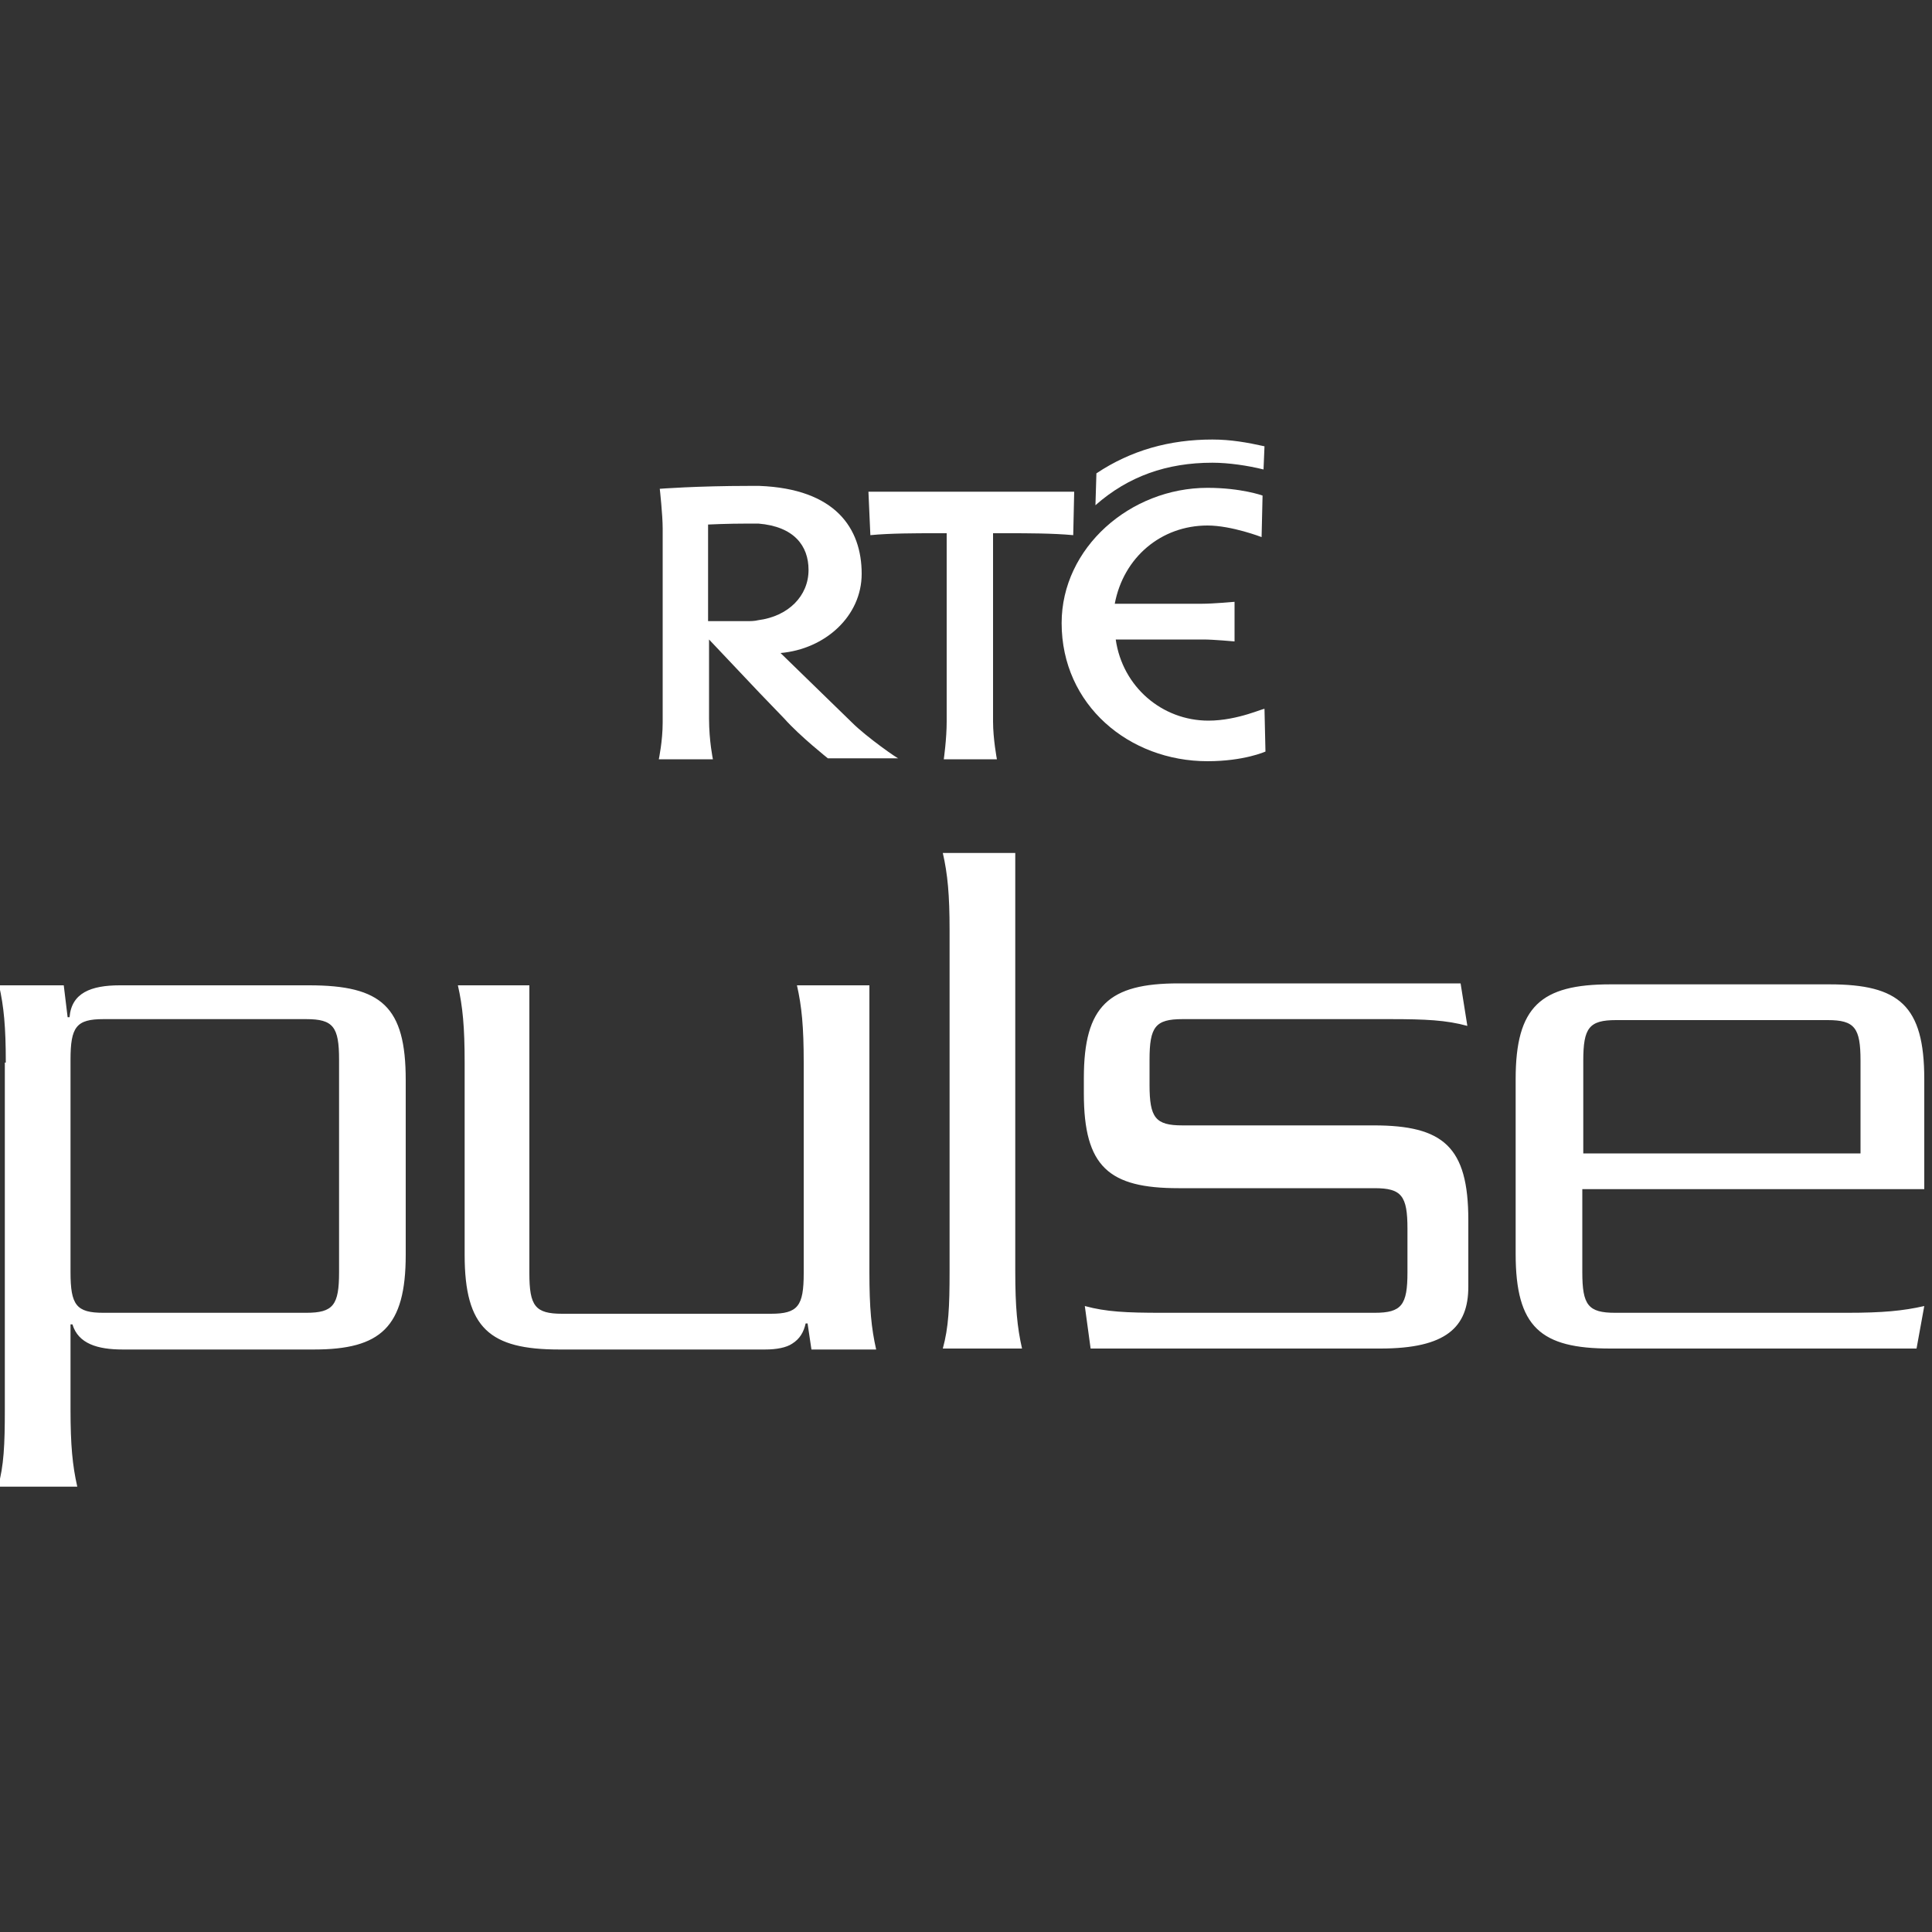 <?xml version="1.0" encoding="utf-8"?>
<!-- Generator: Adobe Illustrator 19.0.0, SVG Export Plug-In . SVG Version: 6.00 Build 0)  -->
<!DOCTYPE svg PUBLIC "-//W3C//DTD SVG 1.1//EN" "http://www.w3.org/Graphics/SVG/1.1/DTD/svg11.dtd">
<svg version="1.1" id="Layer_1" xmlns:x="http://ns.adobe.com/Extensibility/1.0/" xmlns:i="http://ns.adobe.com/AdobeIllustrator/10.0/" xmlns:graph="http://ns.adobe.com/Graphs/1.0/"
	 xmlns="http://www.w3.org/2000/svg" xmlns:xlink="http://www.w3.org/1999/xlink" x="0px" y="0px" viewBox="0 0 200 200"
	 style="enable-background:new 0 0 200 200;" xml:space="preserve">
<rect x="0" y="0" width="200" height="200" fill="#333333" stroke="none"/>
<style type="text/css">
	.st0{fill:#FFFFFF;}
</style>
<g>
	<path id="XMLID_12_" class="st0" d="M125.1,74.6c-4.8,0-8.9-3.5-9.6-8.4h9.1c1,0,3.2,0.2,3.2,0.2v-4.1c0,0-2.2,0.2-3.4,0.2h-9
		c0.9-4.8,4.8-8.1,9.6-8.1c2.5,0,5.6,1.2,5.6,1.2l0.1-4.3c0,0-2.2-0.8-5.7-0.8c-8,0-15.1,6.2-15.1,14c0,8.5,7,14.3,15.1,14.3
		c3.8,0,6-1,6-1l-0.1-4.4C131,73.2,128.2,74.6,125.1,74.6"/>
	<path id="XMLID_11_" class="st0" d="M97.7,78.6c0,0,0.3-2.1,0.3-3.9V55.2h-1.3c-1.8,0-4.6,0-6.6,0.2l-0.2-4.5h21.3l-0.1,4.5
		c-2.1-0.2-4.8-0.2-6.7-0.2h-1.6v19.5c0,1.8,0.4,3.9,0.4,3.9H97.7z"/>
	<path id="XMLID_10_" class="st0" d="M130.8,48.6c-1.6-0.4-3.6-0.7-5.3-0.7c-4.7,0-8.7,1.4-12.1,4.4l0.1-3.3c3.6-2.4,7.6-3.5,12-3.5
		c1.9,0,3.6,0.3,5.4,0.7L130.8,48.6z"/>
	<path class="st0" d="M77.3,64.3h-4V54.3c0,0,1.9-0.1,4.2-0.1c0.3,0,0.7,0,1,0c3.7,0.3,5.2,2.3,5.2,4.8c0,2.7-2.1,4.8-5.2,5.2
		C78.1,64.3,77.7,64.3,77.3,64.3 M88.2,74.8l-7.4-7.2c4.6-0.4,8.4-3.8,8.4-8.2c0-4.7-2.7-8.8-10.6-9.1c-0.3,0-0.7,0-1,0
		c-5.5,0-9.3,0.3-9.3,0.3s0.3,2.7,0.3,4.1v20.1c0,1.9-0.4,3.8-0.4,3.8h5.6c0,0-0.4-1.9-0.4-4.2v-8.2l5.2,5.5l2.6,2.7
		c1.6,1.8,4.5,4.1,4.5,4.1H93C93,78.6,89.7,76.3,88.2,74.8"/>
	<path class="st0" d="M192.6,119.4v-9.6c0-3.4-0.6-4.2-3.4-4.2h-21.9c-2.8,0-3.4,0.8-3.4,4.2v9.6H192.6z M163.8,123.1v8.6
		c0,3.4,0.6,4.2,3.4,4.2h24c3.7,0,5.8-0.2,8-0.7l-0.8,4.4h-31.7c-7.2,0-9.8-2.2-9.8-9.8v-18.1c0-7.5,2.6-9.8,9.8-9.8h22.7
		c7.2,0,9.8,2.2,9.8,9.8v11.4H163.8z M142.2,116.5c7.2,0,9.8,2.2,9.8,9.8v6.9c0,4.2-2.3,6.4-9.1,6.4h-30l-0.6-4.4
		c2.2,0.6,4.3,0.7,8,0.7h22c2.8,0,3.4-0.8,3.4-4.2v-4.5c0-3.4-0.6-4.2-3.4-4.2h-20.3c-7.2,0-9.8-2.2-9.8-9.8v-1.6
		c0-7.5,2.6-9.8,9.8-9.8h29.2l0.7,4.4c-2.2-0.6-4.3-0.7-8-0.7h-21.5c-2.8,0-3.4,0.8-3.4,4.2v2.6c0,3.4,0.6,4.2,3.4,4.2H142.2z
		 M105.1,88.3v43.3c0,3.7,0.2,5.8,0.7,8h-8.2c0.6-2.2,0.7-4.3,0.7-8V96.3c0-3.7-0.2-5.8-0.7-8H105.1z M48.1,110c0-3.7-0.2-5.8-0.7-8
		h7.4v29.8c0,3.4,0.6,4.2,3.4,4.2h21.6c2.8,0,3.4-0.8,3.4-4.2V110c0-3.7-0.2-5.8-0.7-8H90v29.7c0,3.7,0.2,5.8,0.7,8H84l-0.4-2.7
		h-0.2c-0.2,0.9-0.6,1.6-1.4,2.1c-0.6,0.4-1.6,0.6-2.8,0.6H57.9c-7.2,0-9.8-2.2-9.8-9.8V110z M7.3,131.7c0,3.4,0.6,4.2,3.4,4.2h21
		c2.8,0,3.4-0.8,3.4-4.2v-22c0-3.4-0.6-4.2-3.4-4.2h-21c-2.8,0-3.4,0.8-3.4,4.2V131.7z M0.6,110c0-3.7-0.2-5.8-0.7-8h6.7l0.4,3.3
		h0.2c0.2-2.5,2.2-3.3,5.2-3.3h19.6c7.5,0,10,2.2,10,9.8v18.1c0,7.5-2.6,9.8-9.5,9.8H12.7c-2.6,0-4.6-0.6-5.2-2.6H7.3v8.8
		c0,3.7,0.2,5.8,0.7,8h-8.2c0.6-2.2,0.7-4.3,0.7-8V110z"/>
</g>
</svg>
